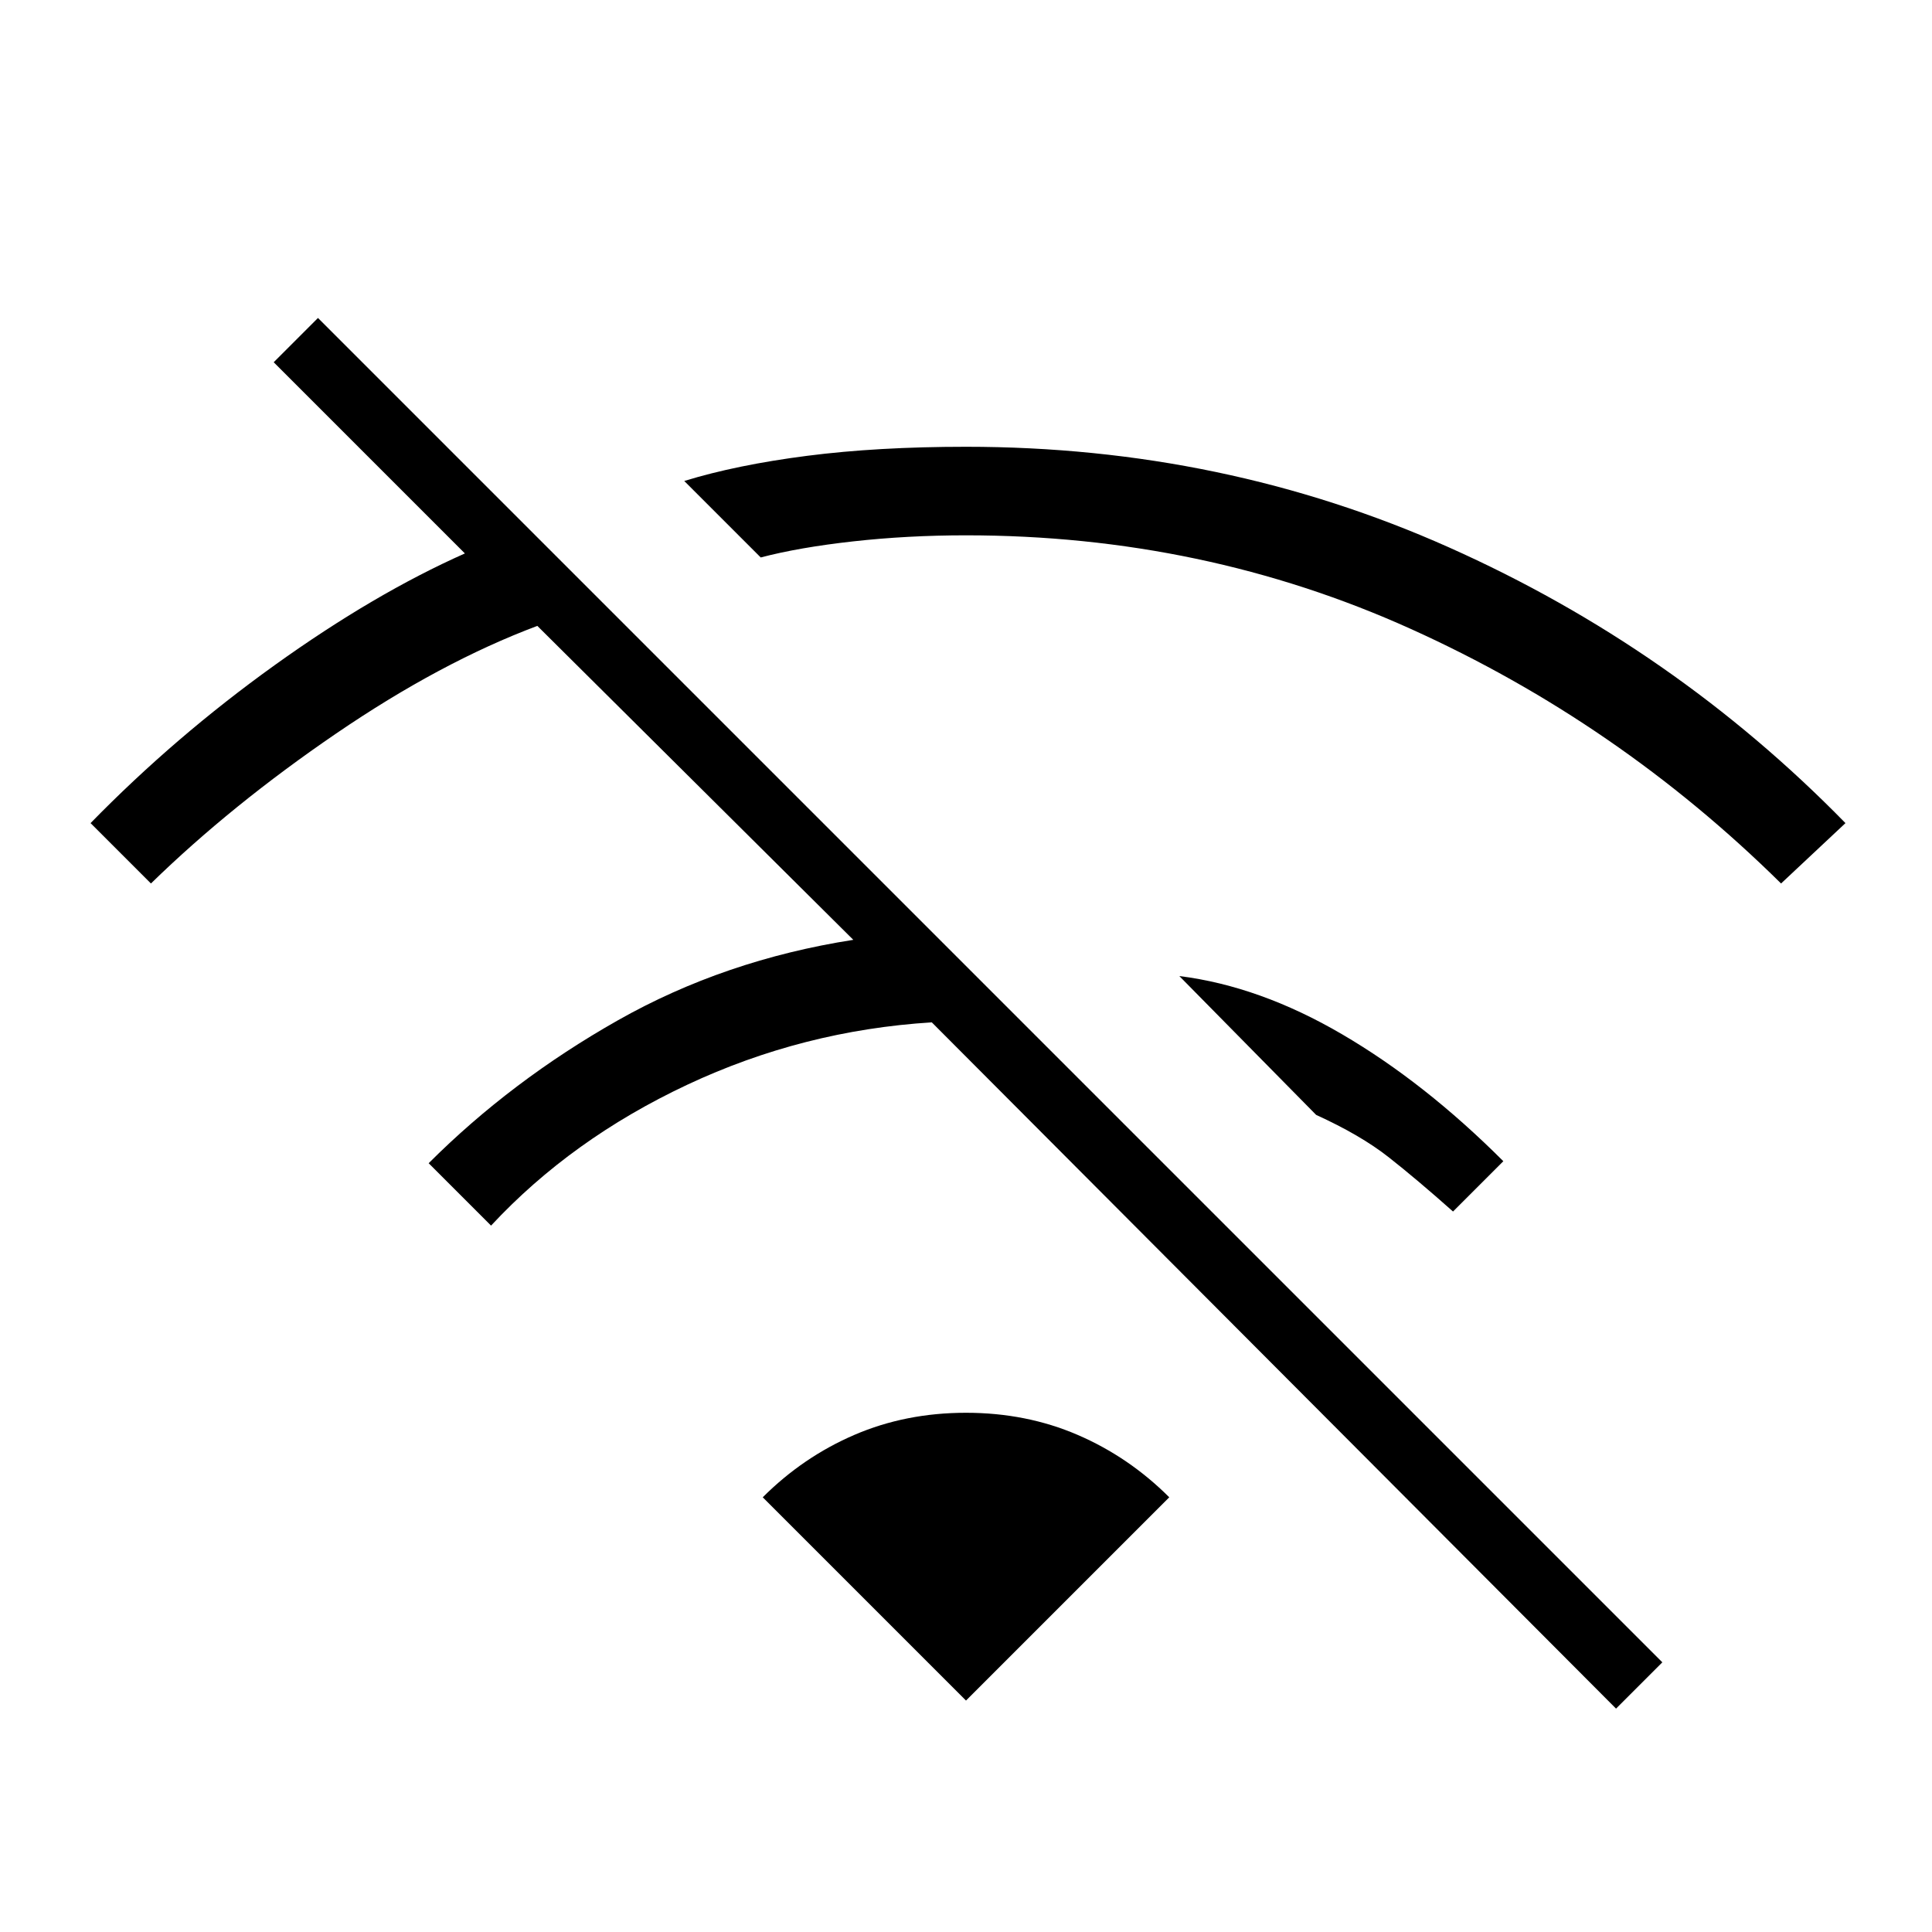 <svg xmlns="http://www.w3.org/2000/svg" height="48" width="48"><path d="M44.25 21.95Q40.2 17.95 35.05 15.625Q29.9 13.3 24 13.3Q22.55 13.3 21.2 13.45Q19.85 13.6 18.9 13.85L17 11.95Q18.3 11.55 20.05 11.325Q21.8 11.1 24 11.1Q30.4 11.1 36 13.6Q41.6 16.1 45.85 20.45ZM36.1 30.1Q35.2 29.3 34.5 28.75Q33.8 28.2 32.7 27.7L29.3 24.25Q31.3 24.5 33.35 25.7Q35.4 26.9 37.35 28.85ZM40.15 42.45 23.15 25.4Q19.95 25.6 17.075 26.95Q14.2 28.3 12.2 30.45L10.65 28.9Q12.7 26.85 15.35 25.35Q18 23.85 21.2 23.35L13.35 15.55Q10.95 16.45 8.35 18.225Q5.75 20 3.75 21.95L2.25 20.45Q4.35 18.3 6.825 16.525Q9.3 14.75 11.55 13.75L6.8 9L7.9 7.9L41.3 41.3ZM24 42.25 18.95 37.2Q19.95 36.2 21.225 35.65Q22.5 35.1 24 35.1Q25.5 35.1 26.775 35.65Q28.05 36.2 29.05 37.2Z"/></svg>